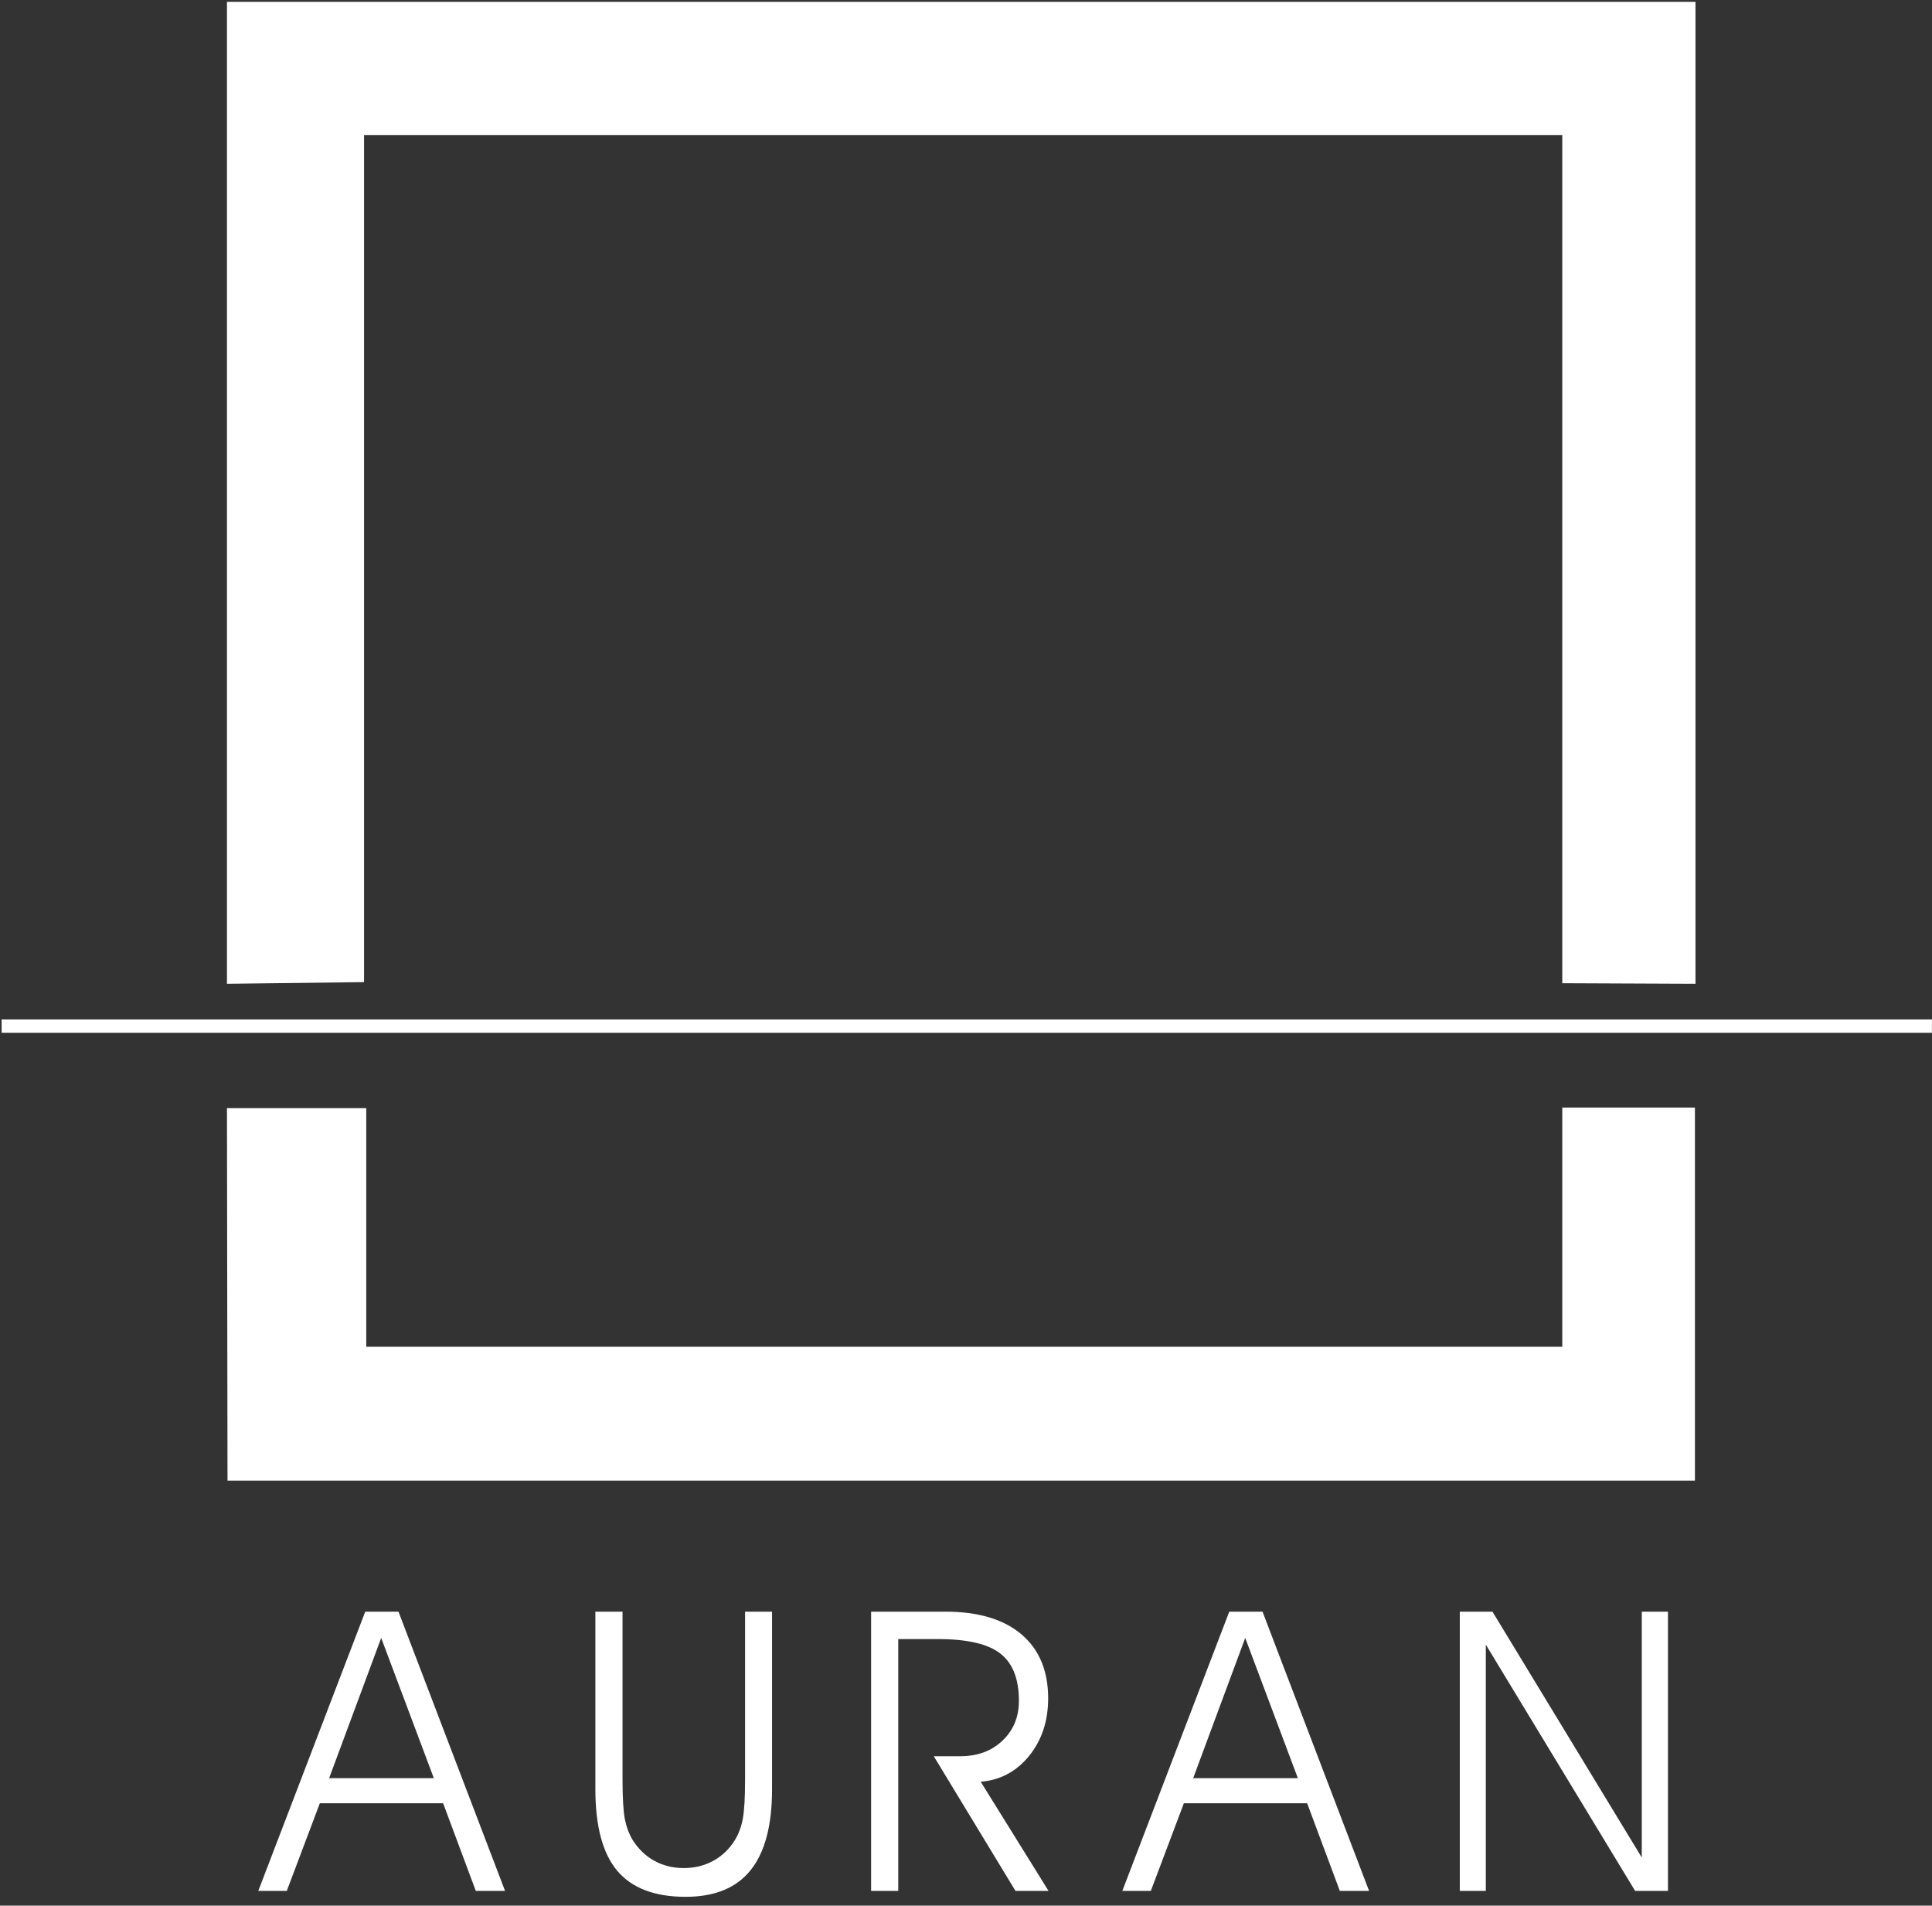 <svg xmlns="http://www.w3.org/2000/svg" width="145" height="143" viewBox="0 0 145 143">
  <rect x="0" y="0" width="145" height="143" fill="#333333" stroke="none"/>
  <g fill="#FFF">
    <polygon points=".122 77.5 .122 76.5 144.995 76.5 144.995 77.5"/>
    <path d="M27.412 120.94L29.906 120.94 37.905 141.894 35.709 141.894 33.258 135.318 24.004 135.318 21.524 141.894 19.385 141.894 27.412 120.94 27.412 120.94zM28.609 122.912L24.703 133.433 32.559 133.433 28.609 122.912 28.609 122.912zM44.684 120.94L46.722 120.94 46.722 133.548C46.722 134.899 46.78 135.884 46.893 136.497 47.017 137.102 47.212 137.625 47.477 138.066 47.906 138.747 48.448 139.27 49.104 139.634 49.769 139.999 50.506 140.181 51.314 140.181 52.132 140.181 52.872 139.999 53.538 139.634 54.212 139.26 54.754 138.737 55.164 138.066 55.438 137.615 55.634 137.087 55.749 136.482 55.861 135.878 55.919 134.899 55.919 133.548L55.919 120.94 57.944 120.94 57.944 134.266C57.944 136.982 57.406 139.007 56.333 140.339 55.267 141.674 53.641 142.339 51.455 142.339 49.137 142.339 47.425 141.689 46.323 140.383 45.229 139.078 44.684 137.04 44.684 134.266L44.684 120.94M65.378 120.94L70.951 120.94C73.414 120.94 75.314 121.506 76.655 122.637 77.995 123.771 78.666 125.372 78.666 127.446 78.666 129.143 78.191 130.583 77.239 131.762 76.288 132.933 75.077 133.581 73.604 133.705L78.694 141.894 76.213 141.894 70.083 131.792 72.036 131.792C73.348 131.792 74.412 131.403 75.23 130.626 76.057 129.848 76.471 128.85 76.471 127.632 76.471 125.991 76.008 124.812 75.087 124.092 74.164 123.363 72.6 122.998 70.397 122.998L67.416 122.998 67.416 141.894 65.378 141.894 65.378 120.94M92.259 120.94L94.754 120.94 102.752 141.894 100.556 141.894 98.104 135.318 88.851 135.318 86.372 141.894 84.232 141.894 92.259 120.94 92.259 120.94zM93.456 122.912L89.551 133.433 97.406 133.433 93.456 122.912 93.456 122.912z"/>
    <polyline points="109.56 120.94 112.011 120.94 123.218 139.39 123.218 120.94 125.184 120.94 125.184 141.894 122.718 141.894 111.513 123.415 111.513 141.894 109.56 141.894 109.56 120.94"/>
    <polyline points="17.034 73.825 17.034 .138 127.25 .138 127.25 73.825 117.252 73.782 117.252 10.142 27.322 10.142 27.322 73.699 17.034 73.825"/>
    <polyline points="17.034 83.157 27.489 83.157 27.489 101.063 117.252 101.063 117.252 83.113 127.207 83.113 127.207 111.109 17.075 111.109 17.034 83.157"/>
  </g>
</svg>
